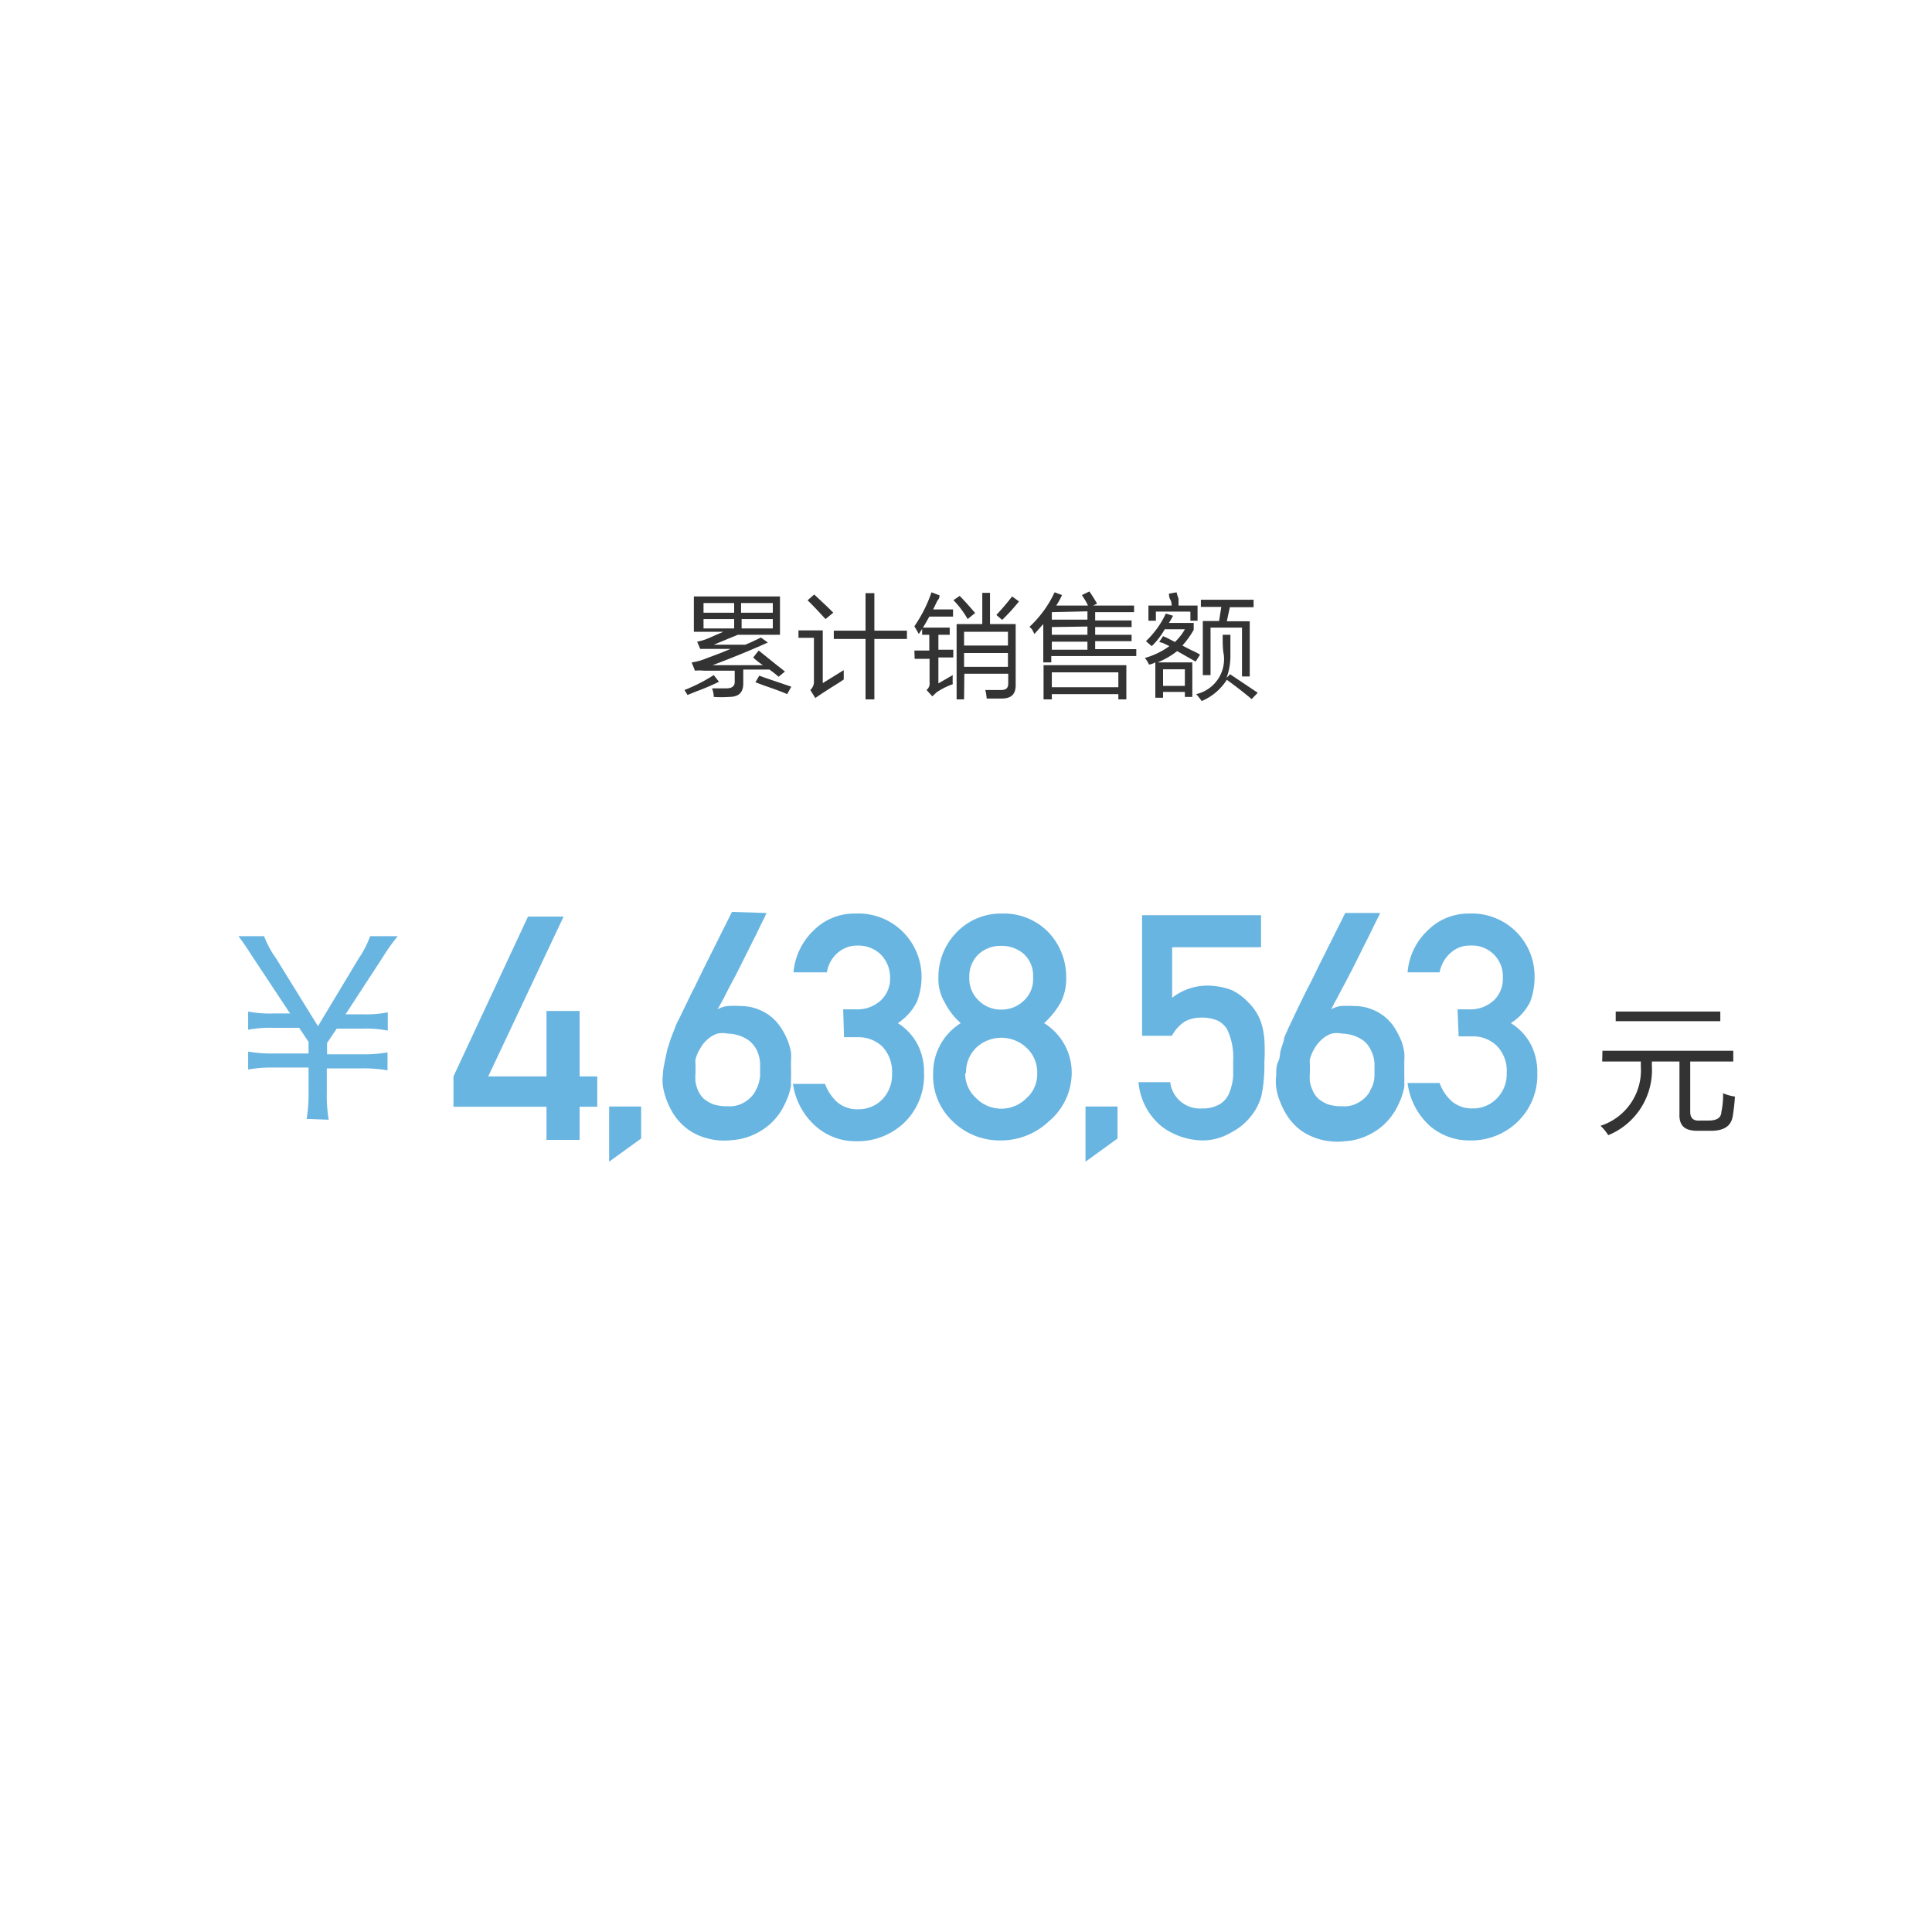<svg id="图层_1" data-name="图层 1" xmlns="http://www.w3.org/2000/svg" viewBox="0 0 70 70"><defs><style>.cls-1{fill:#333;}.cls-2{fill:#69b5e1;}</style></defs><title>kpi</title><path class="cls-1" d="M25.86,24.46l.19.24a7.49,7.49,0,0,1-.82.35l-.32.13L24.8,25a.11.11,0,0,0,0,0A6,6,0,0,0,25.86,24.46Zm1.63-.89.62.5.33.26-.23.19-.13-.11-.2-.15c-.32,0-.63,0-.95,0v.5c0,.33-.16.49-.51.49a4,4,0,0,1-.56,0c0-.16-.05-.27-.06-.31H26l.32,0q.32,0,.3-.27V24.3l-1.12,0a1.55,1.55,0,0,0-.32,0l-.12-.3a2,2,0,0,0,.54-.15c.33-.12.62-.23.87-.34l-.8,0-.21,0h-.09l-.11-.26a2,2,0,0,0,.42-.13l.27-.12.26-.11H25.14V21.61h3.12V23H26.73l-.87.36,1.14,0,.19-.08.38-.18.25.18c-.69.31-1.36.58-2,.82l.29,0c.67,0,1.18,0,1.53,0a3.06,3.06,0,0,1-.3-.23l-.05-.05Zm-2-1.72v.35h1.11v-.35Zm0,.58v.34h1.11v-.34ZM28,21.85H26.85v.35H28Zm-1.13.58v.34H28v-.34Zm.64,2.05.16.06,1,.34-.15.27c-.15-.07-.42-.17-.8-.3l-.35-.13Z"/><path class="cls-1" d="M30.57,24.28c0,.14,0,.26,0,.34l-.18.12c-.47.29-.75.48-.85.55L29.36,25a.41.41,0,0,0,.13-.33V23.11h-.56v-.27h.88v1.91ZM29.5,21.54c.31.29.54.5.69.66l-.28.23c-.23-.25-.44-.48-.65-.68Zm1.86-.05h.32v1.36h1.18v.3H31.68v2.19h-.32V23.15H30.21v-.3h1.15Z"/><path class="cls-1" d="M33.13,22.69a5,5,0,0,0,.62-1.23l.29.11c0,.05,0,.11-.08.2l-.15.31h.72v.26h-.86a7,7,0,0,1-.38.63Zm0,.88h.54V23h-.26v-.26h1V23H34v.54h.54v.28H34v.94l.52-.3a3.25,3.25,0,0,0,0,.33,2.56,2.56,0,0,0-.58.29l-.16.15L33.57,25a.3.3,0,0,0,.11-.28v-.85h-.54Zm1.41-1.82.23-.16c.15.15.34.36.56.62l-.27.22A3.38,3.38,0,0,0,34.55,21.75Zm.39,3.59h-.27V22.61h.93V21.48h.28v1.13h.93v2.21c0,.33-.15.49-.52.49l-.53,0A1.91,1.91,0,0,0,35.7,25l.57,0c.18,0,.26-.07.26-.23v-.36H34.94Zm0-2.45v.5h1.59v-.5Zm0,.77v.5h1.59v-.5Zm1.17-1.38a8.54,8.54,0,0,0,.57-.67l.25.18a7.1,7.1,0,0,1-.61.67Z"/><path class="cls-1" d="M39.2,21.56l.27-.13c.1.14.19.29.28.44l-.14.07h1.48v.24H39.68v.3H41v.24H39.68V23H41v.23H39.68v.29h1.49v.25H38.09V24H37.8V22.61l-.32.36-.09-.17-.09-.09a4,4,0,0,0,.91-1.25l.27.1a2.82,2.82,0,0,1-.21.38h1.15l-.07-.14ZM37.81,24.1h3v1.24h-.29v-.19H38.11v.19h-.3Zm.3-1.92s0,0,0,0v.27h1.29v-.3Zm0,.54V23h1.29v-.3Zm0,.53v.29h1.29v-.29Zm0,1.11v.54h2.41v-.54Z"/><path class="cls-1" d="M41.52,23.23a3.3,3.3,0,0,0,.72-1l.26.08a.92.92,0,0,1-.07.13,1.05,1.05,0,0,1-.08.13h.9v.25a3.21,3.21,0,0,1-.41.57l.33.17a2.08,2.08,0,0,1,.31.16l-.16.25-.67-.38a2.83,2.83,0,0,1-.71.41H43.2v1.25h-.27v-.18h-.79v.21h-.28V24a.78.78,0,0,1-.23.08.91.91,0,0,0-.15-.24,2.83,2.83,0,0,0,.89-.43l-.23-.11L42,23.26l.14-.21.14.06.29.15a1.94,1.94,0,0,0,.36-.46H42.2a2.61,2.61,0,0,1-.47.61l-.12-.1Zm.83-1.72.28-.05a2.19,2.19,0,0,0,.07.23c0,.11,0,.19,0,.25h.69v.55h-.26v-.33H41.88v.33h-.27v-.55h.84c0-.06,0-.13-.05-.22S42.36,21.55,42.35,21.51Zm-.21,2.74v.6h.79v-.6ZM44.3,23h.28c0,.36,0,.61,0,.72a2.33,2.33,0,0,1-.14.84l.13-.13,1,.67-.22.23c-.2-.17-.5-.41-.9-.7a2,2,0,0,1-.91.77,2.7,2.7,0,0,0-.2-.25,1.3,1.3,0,0,0,1-1.43C44.3,23.53,44.3,23.29,44.3,23Zm-.72-.5h.59l.08-.51h-.74v-.26h1.91V22h-.86l-.11.51h.83v2H45V22.74H43.86v1.72h-.28Z"/><path class="cls-1" d="M58.06,38.07H62.8v.39H61.24v1.82c0,.23.11.34.36.32h.29c.31,0,.47-.09.48-.32a2.88,2.88,0,0,0,.06-.67,1.62,1.62,0,0,0,.43.12,6.67,6.67,0,0,1-.08.71c-.06.37-.33.54-.83.53H61.5c-.46,0-.67-.18-.65-.63V38.46h-1v.16a2.55,2.55,0,0,1-1.58,2.51,1.75,1.75,0,0,0-.28-.34,2.11,2.11,0,0,0,1.46-2.15v-.18h-1.4Zm.48-1.42h3.79V37H58.54Z"/><path class="cls-2" d="M16.43,39l2.7-5.79h1.29L17.69,39H19.8V36.63H21V39h.64v1.1H21v1.2H19.8v-1.2H16.43Z"/><path class="cls-2" d="M22.07,40.09h1.16v1.16l-1.16.84Z"/><path class="cls-2" d="M27.77,33.08s0,0-.05.12l-.16.32c-.07.14-.14.3-.23.47l-.28.56-.3.6q-.15.3-.3.57l-.25.49-.2.36a.9.9,0,0,1,.37-.12,3.52,3.52,0,0,1,.46,0,1.77,1.77,0,0,1,1.16.43,1.85,1.85,0,0,1,.34.41,2.58,2.58,0,0,1,.22.44,2.43,2.43,0,0,1,.11.4,1.89,1.89,0,0,1,0,.29v.32a1.7,1.7,0,0,1,0,.22v.19a1.57,1.57,0,0,0,0,.2,3,3,0,0,1-.11.39,3.44,3.44,0,0,1-.23.48,2.21,2.21,0,0,1-.4.49,2.33,2.33,0,0,1-.59.39,2.25,2.25,0,0,1-.83.21,2.29,2.29,0,0,1-.89-.07,2.08,2.08,0,0,1-.67-.31,2.18,2.18,0,0,1-.48-.48,2.64,2.64,0,0,1-.29-.55,2.45,2.45,0,0,1-.15-.54,1.73,1.73,0,0,1,0-.45c0-.18.05-.34.07-.48l.09-.41.12-.38.16-.41a1.87,1.87,0,0,1,.12-.27c.07-.13.15-.31.25-.51s.2-.43.33-.67l.36-.74,1-2ZM27.54,39c0-.14,0-.3,0-.47a1.31,1.31,0,0,0-.12-.48,1,1,0,0,0-.36-.4,1.38,1.38,0,0,0-.69-.2.93.93,0,0,0-.38,0,1,1,0,0,0-.31.17,1.31,1.31,0,0,0-.23.24c-.06.09-.11.18-.16.27a1.52,1.52,0,0,0-.09.25.67.67,0,0,0,0,.17c0,.09,0,.2,0,.31a2,2,0,0,0,0,.34,1.39,1.39,0,0,0,.1.33,1,1,0,0,0,.2.28,1.39,1.39,0,0,0,.34.2,1.6,1.6,0,0,0,.52.07,1,1,0,0,0,.44-.06,1.15,1.15,0,0,0,.31-.18,1,1,0,0,0,.22-.24,2.1,2.1,0,0,0,.13-.26,1.31,1.31,0,0,0,.06-.23C27.53,39.08,27.54,39,27.54,39Z"/><path class="cls-2" d="M30.55,36.57H31a1.25,1.25,0,0,0,.92-.33,1.08,1.08,0,0,0,.33-.82,1.19,1.19,0,0,0-.34-.84,1.17,1.17,0,0,0-.84-.32,1.06,1.06,0,0,0-.68.23,1.17,1.17,0,0,0-.43.74H28.75a2.37,2.37,0,0,1,.72-1.51A2.08,2.08,0,0,1,31,33.1a2.28,2.28,0,0,1,1.75.7,2.31,2.31,0,0,1,.64,1.6,2.52,2.52,0,0,1-.17.9,2,2,0,0,1-.69.77,2,2,0,0,1,.73.8,2.19,2.19,0,0,1,.22,1,2.38,2.38,0,0,1-.7,1.79,2.45,2.45,0,0,1-1.76.69,2.18,2.18,0,0,1-1.46-.54,2.52,2.52,0,0,1-.83-1.54h1.16a1.74,1.74,0,0,0,.44.66,1.12,1.12,0,0,0,.77.26,1.19,1.19,0,0,0,.86-.35,1.27,1.27,0,0,0,.36-.93,1.33,1.33,0,0,0-.36-1,1.26,1.26,0,0,0-.89-.33h-.49Z"/><path class="cls-2" d="M33.81,38.89a2.12,2.12,0,0,1,1-1.82,2.49,2.49,0,0,1-.57-.73,1.67,1.67,0,0,1-.24-.91,2.32,2.32,0,0,1,.68-1.67,2.22,2.22,0,0,1,1.63-.66,2.25,2.25,0,0,1,1.66.66,2.35,2.35,0,0,1,.66,1.67,1.85,1.85,0,0,1-.21.91,3,3,0,0,1-.59.73,2.11,2.11,0,0,1,1,1.82A2.3,2.3,0,0,1,38,40.63a2.52,2.52,0,0,1-1.76.69,2.43,2.43,0,0,1-1.72-.69A2.25,2.25,0,0,1,33.81,38.89Zm1.16,0a1.2,1.2,0,0,0,.4.9,1.28,1.28,0,0,0,1.82,0,1.16,1.16,0,0,0,.39-.9,1.21,1.21,0,0,0-.39-.93,1.33,1.33,0,0,0-1.82,0A1.25,1.25,0,0,0,35,38.88Zm.15-3.47a1.09,1.09,0,0,0,.36.85,1.13,1.13,0,0,0,.79.31,1.16,1.16,0,0,0,.81-.31,1.05,1.05,0,0,0,.35-.85,1.07,1.07,0,0,0-.35-.87,1.23,1.23,0,0,0-.81-.28,1.19,1.19,0,0,0-.79.28A1.1,1.1,0,0,0,35.12,35.41Z"/><path class="cls-2" d="M39.33,40.09h1.16v1.16l-1.16.84Z"/><path class="cls-2" d="M41.38,33.16h4.31v1.16H42.47v1.83a2.08,2.08,0,0,1,1.3-.44,2.57,2.57,0,0,1,.85.16,1.92,1.92,0,0,1,.59.43,1.85,1.85,0,0,1,.49.77,2.72,2.72,0,0,1,.11.58,7,7,0,0,1,0,.86,5.29,5.29,0,0,1-.11,1.21,2,2,0,0,1-.39.74,2.17,2.17,0,0,1-.7.57,2.05,2.05,0,0,1-1,.29,2.54,2.54,0,0,1-1.5-.49,2.32,2.32,0,0,1-.86-1.62H42.4a1.08,1.08,0,0,0,1.16.95,1.17,1.17,0,0,0,.66-.17.84.84,0,0,0,.33-.42,2.07,2.07,0,0,0,.13-.57c0-.2,0-.39,0-.58a2.35,2.35,0,0,0-.22-1.13.87.87,0,0,0-.36-.32,1.49,1.49,0,0,0-.59-.1,1.24,1.24,0,0,0-.58.14,1.42,1.42,0,0,0-.47.52H41.38Z"/><path class="cls-2" d="M50,33.08a.67.67,0,0,1-.05.12l-.16.32-.23.47c-.09.18-.19.37-.28.56l-.3.6c-.11.2-.2.39-.3.57s-.18.35-.26.49-.14.27-.19.36a.9.9,0,0,1,.36-.12,3.67,3.67,0,0,1,.47,0,1.7,1.7,0,0,1,.67.13,1.69,1.69,0,0,1,.83.71,3.61,3.61,0,0,1,.22.44,2.34,2.34,0,0,1,.1.4,1.89,1.89,0,0,1,0,.29V39a1.15,1.15,0,0,1,0,.19,1.88,1.88,0,0,1,0,.2,3,3,0,0,1-.11.39,3.44,3.44,0,0,1-.23.48,2.53,2.53,0,0,1-.4.49,2.33,2.33,0,0,1-.59.39,2.25,2.25,0,0,1-.83.21,2.36,2.36,0,0,1-.9-.07,2.29,2.29,0,0,1-.67-.31,2.14,2.14,0,0,1-.47-.48,2.64,2.64,0,0,1-.29-.55,2,2,0,0,1-.15-.54,1.73,1.73,0,0,1,0-.45c0-.18,0-.34.07-.48s.06-.28.09-.41l.12-.38c0-.13.1-.26.15-.41l.13-.27.24-.51.33-.67c.13-.24.25-.49.37-.74l1-2ZM49.8,39c0-.14,0-.3,0-.47a1.15,1.15,0,0,0-.13-.48.89.89,0,0,0-.35-.4,1.38,1.38,0,0,0-.69-.2.93.93,0,0,0-.38,0,1,1,0,0,0-.31.17,1.31,1.31,0,0,0-.23.24,1.91,1.91,0,0,0-.16.27,1.52,1.52,0,0,0-.09.25.67.67,0,0,0,0,.17c0,.09,0,.2,0,.31a2,2,0,0,0,0,.34,1.42,1.42,0,0,0,.11.33.86.86,0,0,0,.2.28,1.22,1.22,0,0,0,.34.2,1.56,1.56,0,0,0,.52.07,1,1,0,0,0,.44-.06,1.33,1.33,0,0,0,.31-.18,1,1,0,0,0,.22-.24l.13-.26a1.31,1.31,0,0,0,.06-.23C49.79,39.08,49.8,39,49.8,39Z"/><path class="cls-2" d="M52.81,36.57h.4a1.25,1.25,0,0,0,.92-.33,1.07,1.07,0,0,0,.32-.82,1.11,1.11,0,0,0-1.18-1.16,1,1,0,0,0-.67.23,1.23,1.23,0,0,0-.44.74H51a2.32,2.32,0,0,1,.72-1.51,2.08,2.08,0,0,1,1.5-.62,2.27,2.27,0,0,1,2.38,2.3,2.51,2.51,0,0,1-.16.9,1.93,1.93,0,0,1-.7.77,2,2,0,0,1,.74.8,2.19,2.19,0,0,1,.22,1A2.35,2.35,0,0,1,55,40.63a2.41,2.41,0,0,1-1.75.69,2.18,2.18,0,0,1-1.46-.54A2.52,2.52,0,0,1,51,39.24h1.16a1.63,1.63,0,0,0,.44.66,1.11,1.11,0,0,0,.76.26,1.18,1.18,0,0,0,.86-.35,1.24,1.24,0,0,0,.37-.93,1.29,1.29,0,0,0-.37-1,1.23,1.23,0,0,0-.88-.33h-.49Z"/><path class="cls-2" d="M11.11,40.54a5.58,5.58,0,0,0,.07-1v-.86H9.9a4.88,4.88,0,0,0-.91.07v-.65a4.88,4.88,0,0,0,.91.07h1.28v-.42l-.34-.51H9.9a4.15,4.15,0,0,0-.91.07v-.66a4.15,4.15,0,0,0,.91.07h.61L9.16,34.68c-.25-.39-.39-.59-.52-.76h.93a3.41,3.41,0,0,0,.43.8l1.52,2.46L13,34.72a3.5,3.5,0,0,0,.41-.8h1a7,7,0,0,0-.54.76l-1.35,2.07h.61a4.2,4.2,0,0,0,.92-.07v.66a4.25,4.25,0,0,0-.92-.07h-.93l-.35.52v.41h1.28a4.88,4.88,0,0,0,.91-.07v.65a5,5,0,0,0-.91-.07H11.84v.86a5.36,5.36,0,0,0,.07,1Z"/></svg>